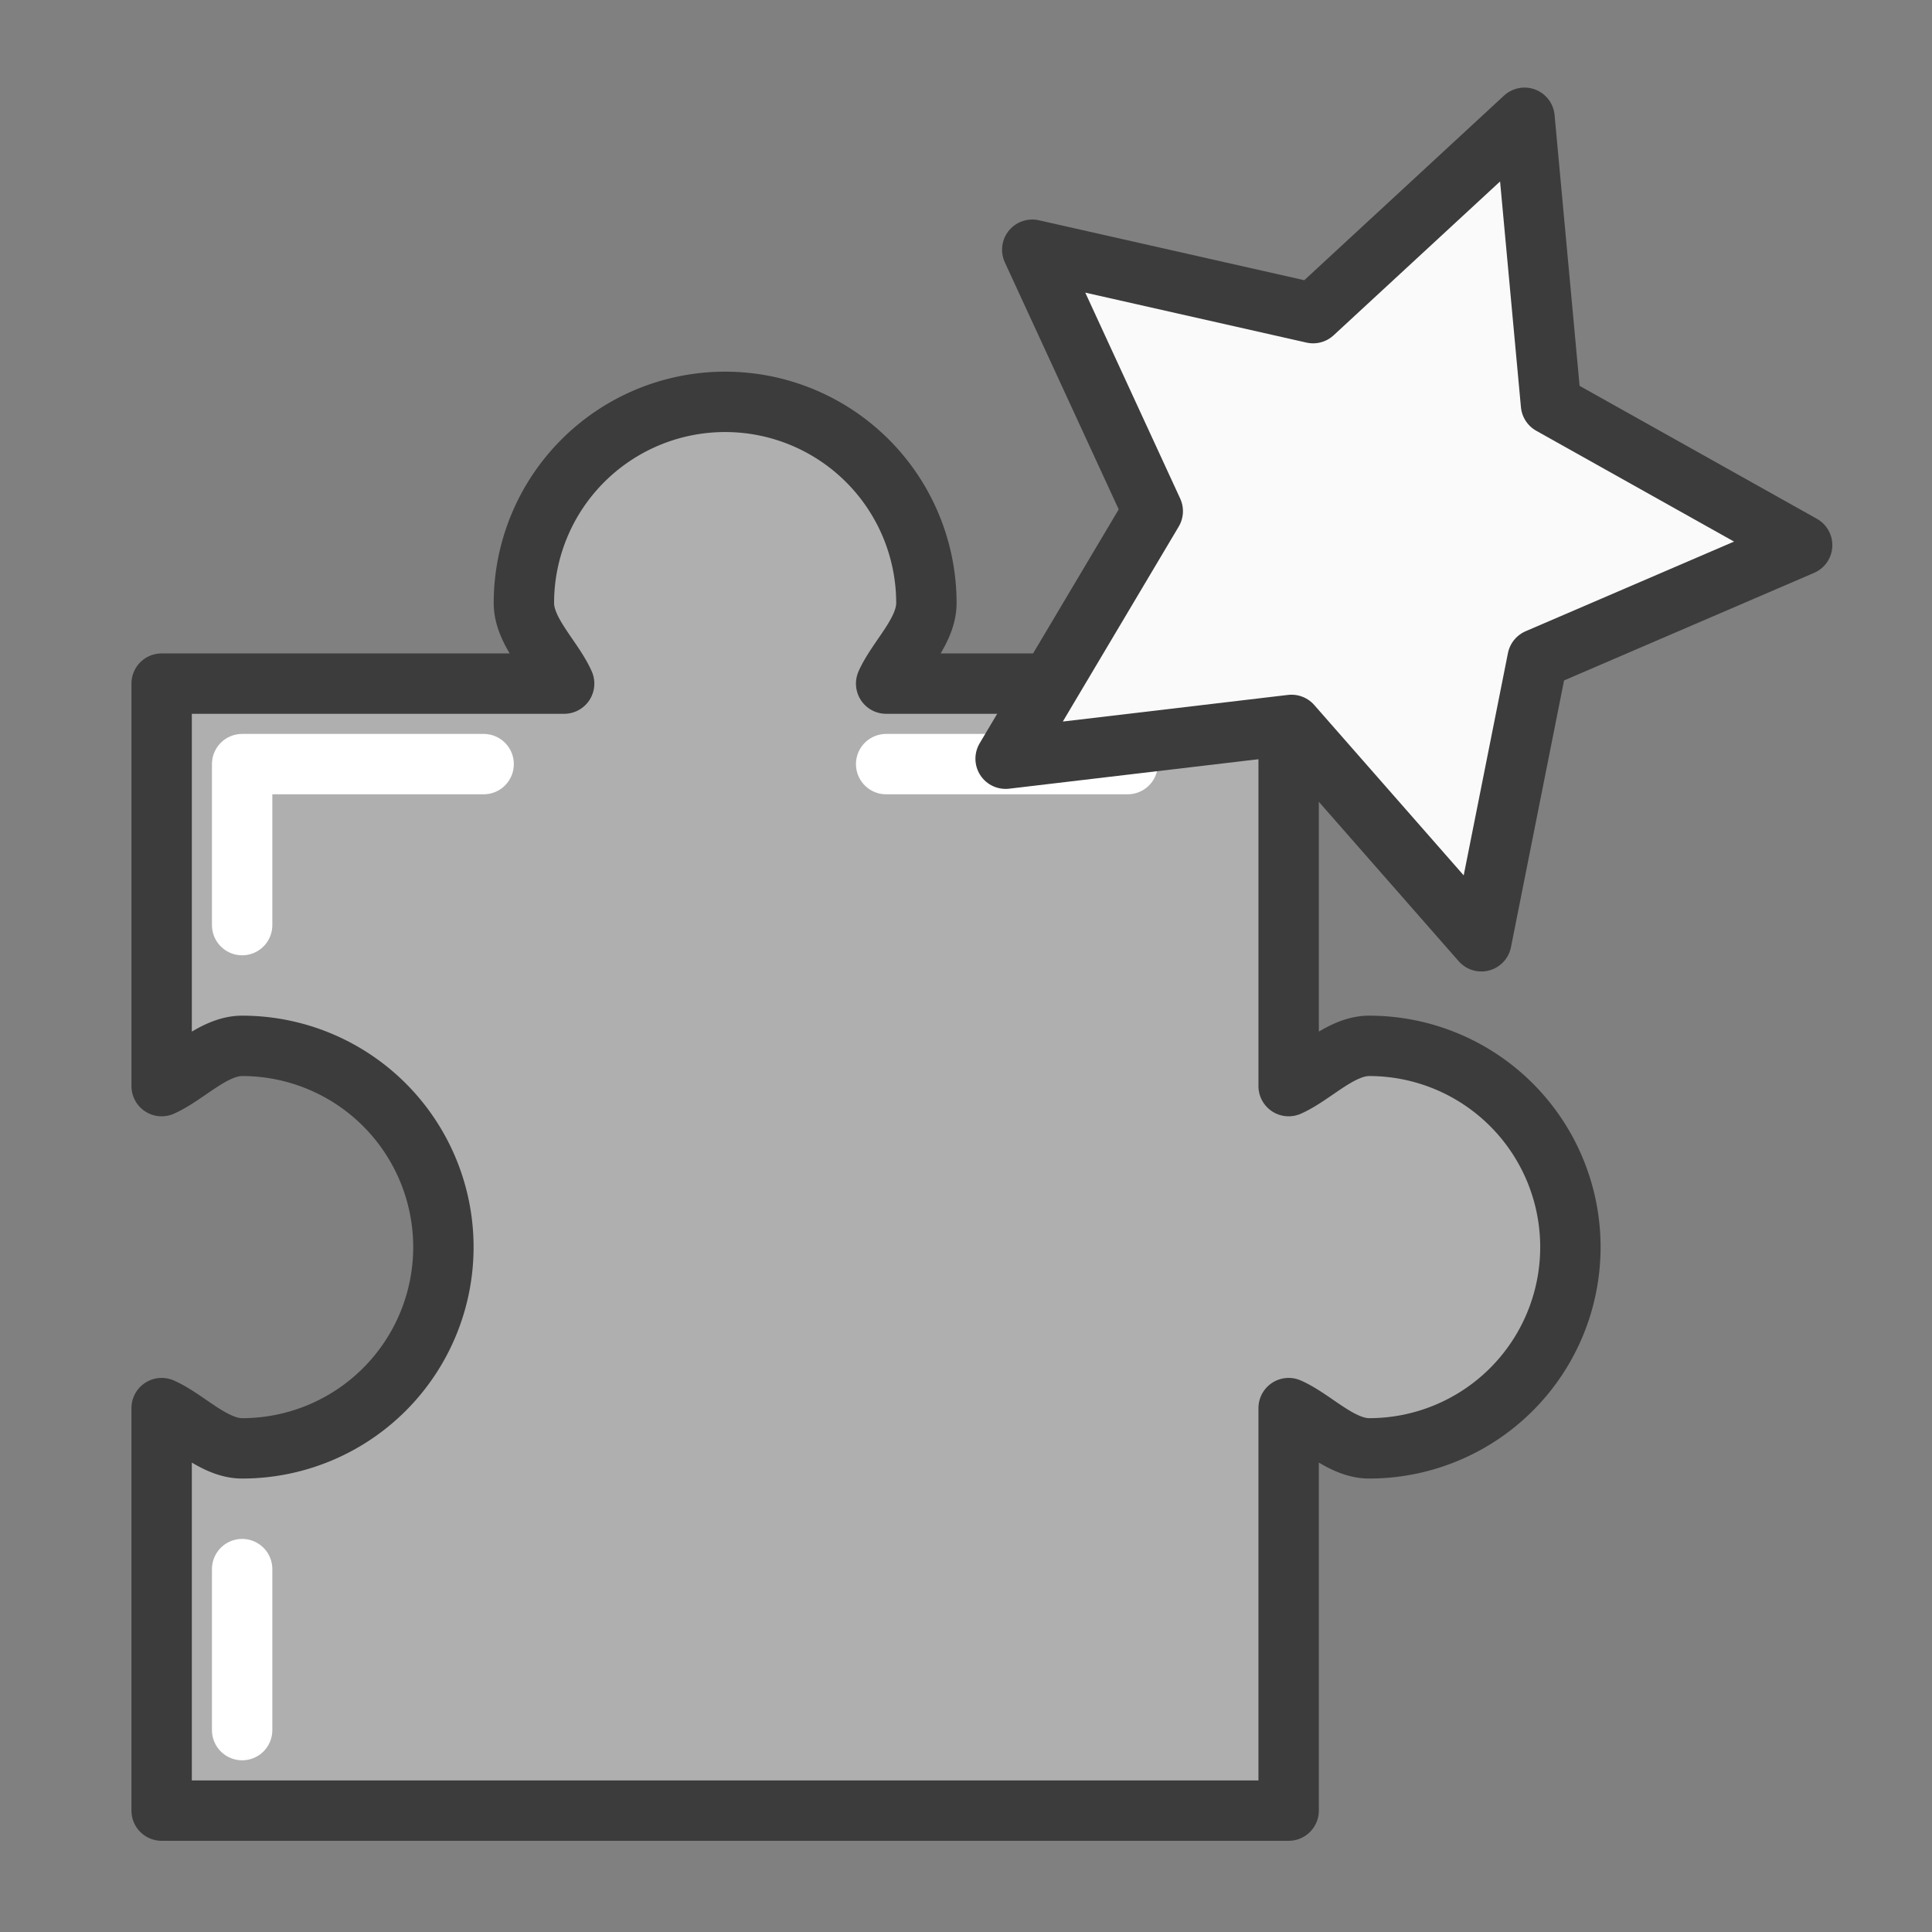 <svg xmlns="http://www.w3.org/2000/svg" height="24" width="24"><rect width="100%" height="100%" fill="#808080" stroke="none"/><linearGradient id="a" gradientUnits="userSpaceOnUse" x1="7.556" x2="10.054" y1="-7.902" y2="-6.105" gradientTransform="translate(8 9)"><stop offset="0" stop-color="#ff8f8f"/><stop offset="1" stop-color="#898787" stop-opacity=".996"/></linearGradient><path d="M9.008 4.992a2.5 2.5 0 0 0-2.5 2.5c0 .36.364.69.5 1h-5v5c.31-.137.64-.5 1-.5a2.5 2.5 0 1 1 0 5c-.36 0-.69-.364-1-.5v5h14v-5c.31.136.64.5 1 .5a2.5 2.5 0 1 0 0-5c-.36 0-.69.363-1 .5v-5h-5c.137-.31.5-.64.5-1a2.5 2.5 0 0 0-2.5-2.5z" overflow="visible" fill="#afafaf" stroke="#3c3c3c" stroke-width=".75" stroke-linecap="round" stroke-linejoin="round"/><path d="M3.008 11.492v-2h3" overflow="visible" fill="#afafaf" stroke="#fff" stroke-width=".75" stroke-linecap="round" stroke-linejoin="round"/><path d="M3.008 21.492v-2M11.008 9.492h3" overflow="visible" fill="#e8e8e8" stroke="#fff" stroke-width=".75" stroke-linecap="round" stroke-linejoin="round"/><path overflow="visible" d="M18.402 11.693l-2.358-2.688-3.552.42L14.32 6.35l-1.497-3.248 3.489.788 2.626-2.427.329 3.561 3.12 1.748L19.1 8.186z" fill="#fafafa" stroke="#3c3c3c" stroke-width=".75" stroke-linecap="round" stroke-linejoin="round"/></svg>